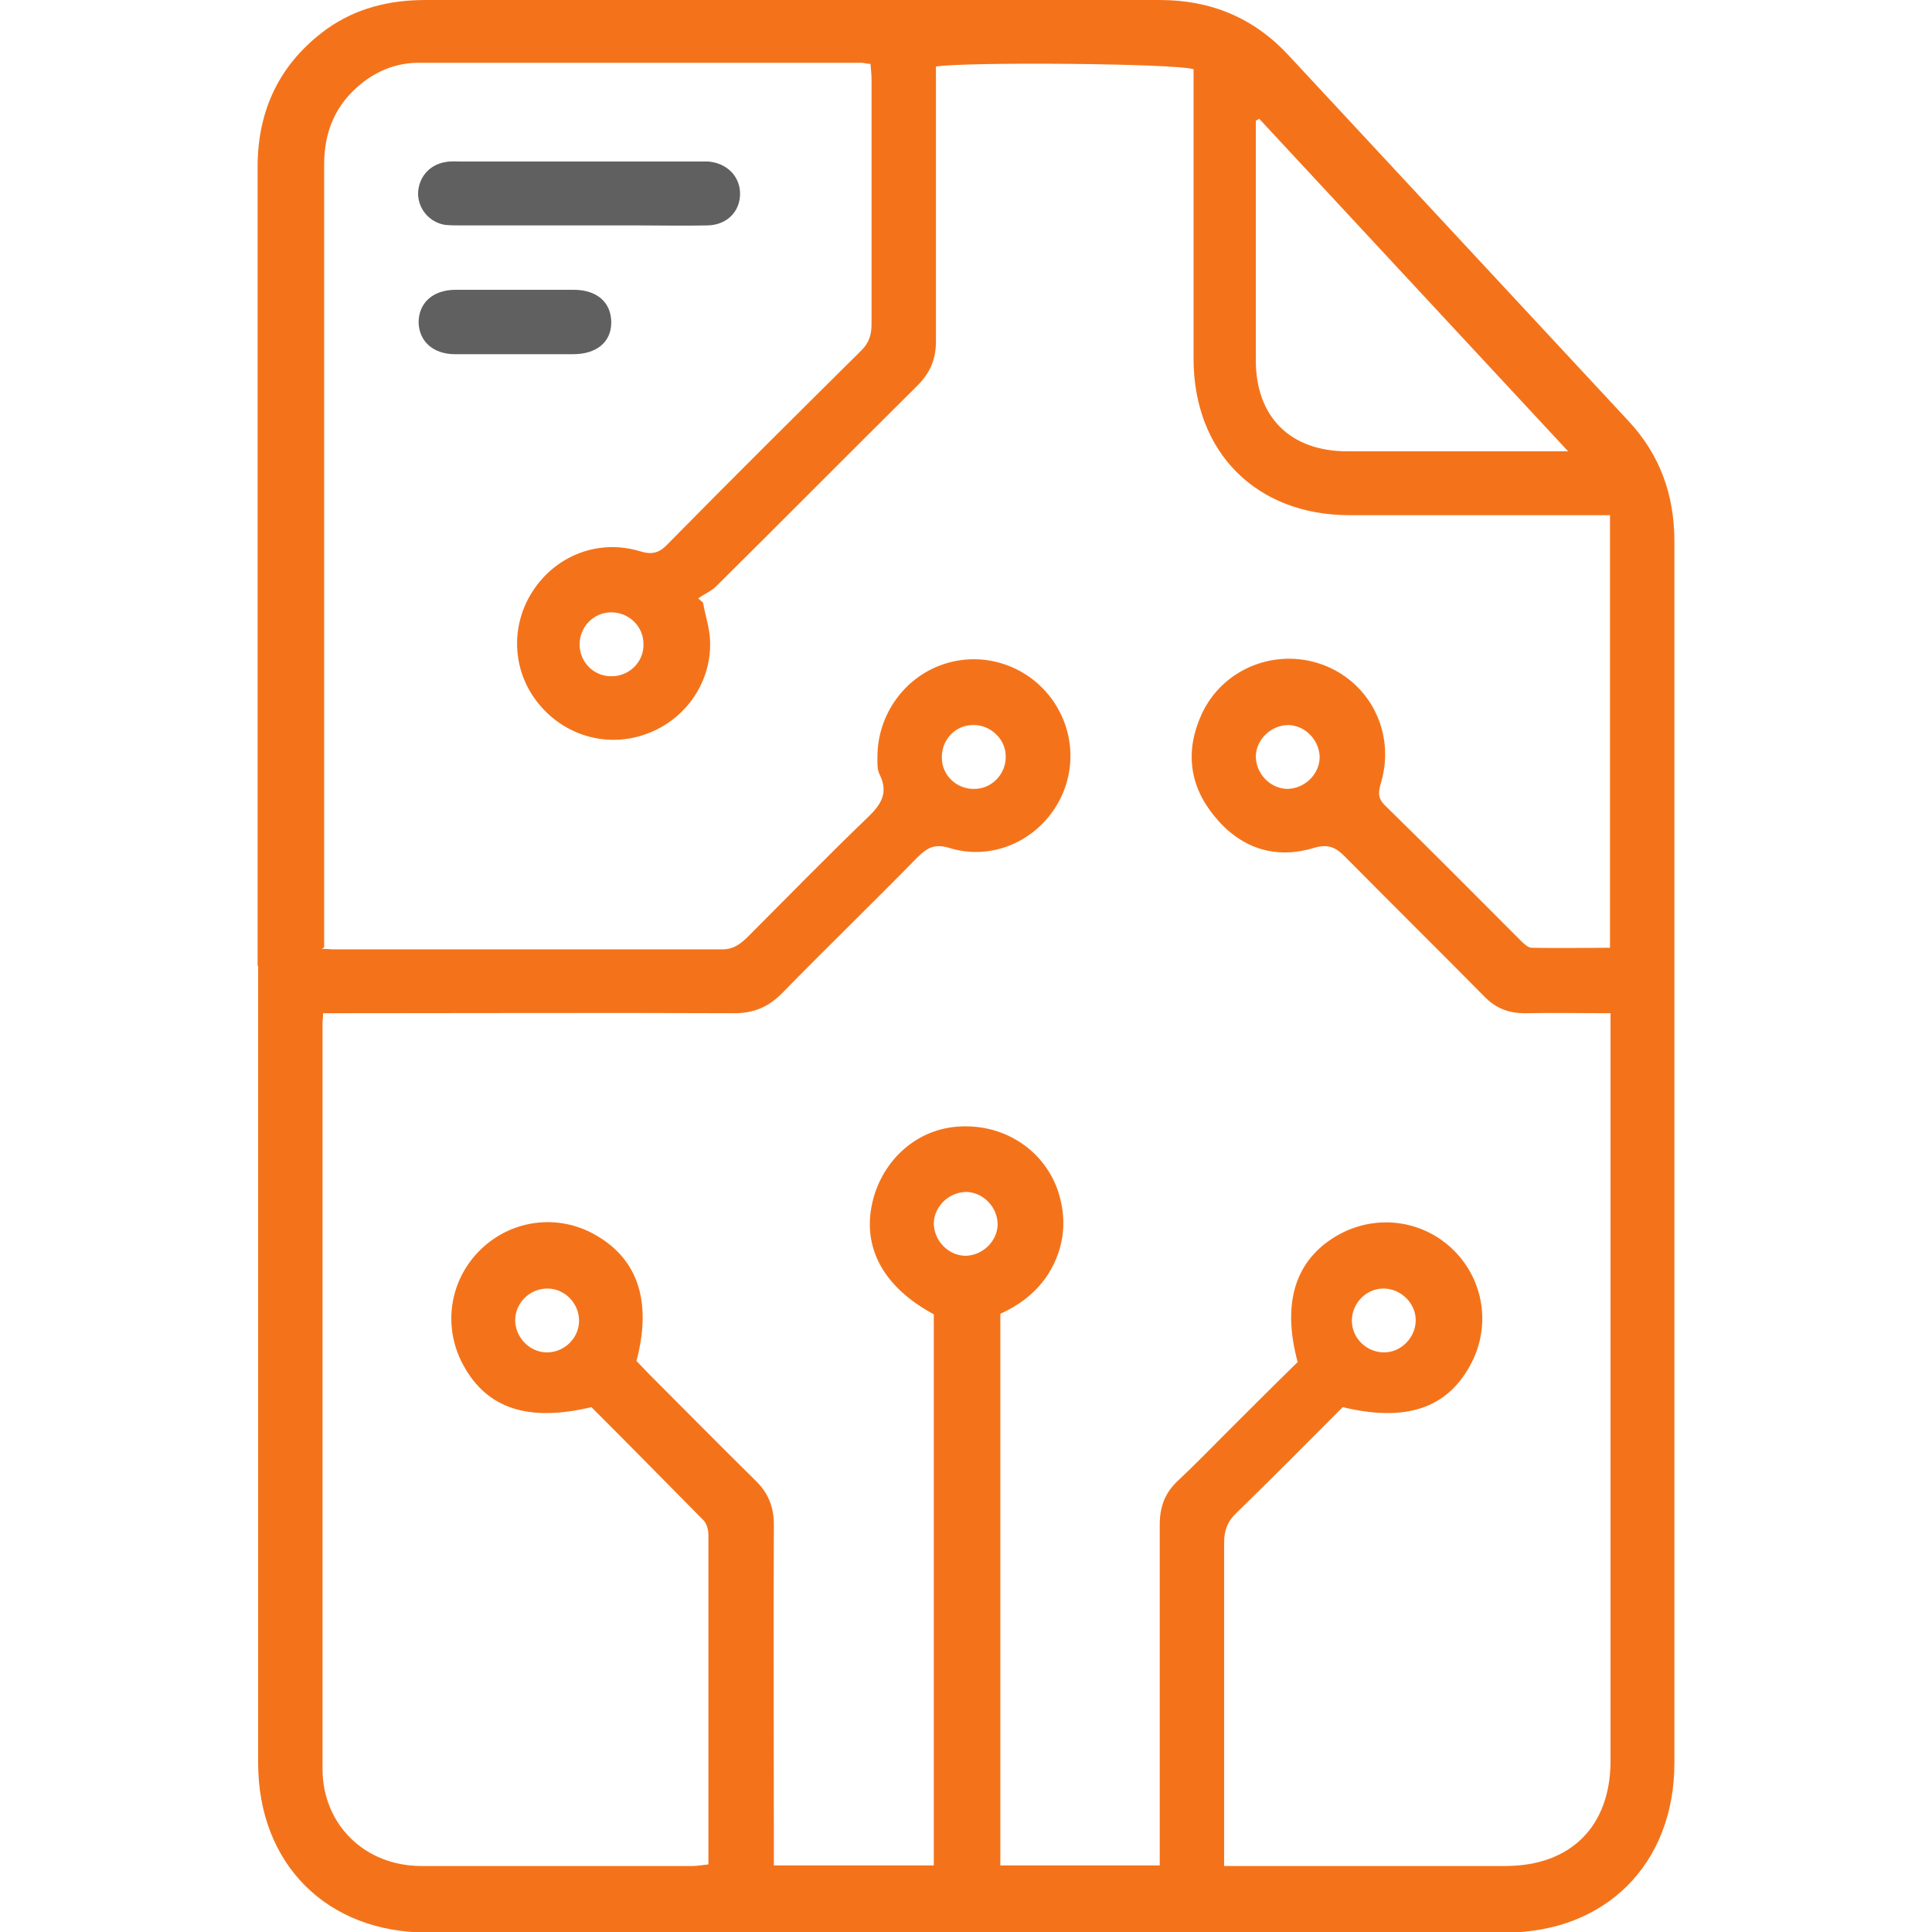<svg xmlns="http://www.w3.org/2000/svg" id="a" viewBox="0 0 36 36"><defs><style>.b{fill:#606060;}.c{fill:#f4731a;}</style></defs><path class="c" d="M4.8,17.99c0-4.96,0-9.92,0-14.88,0-1.07,.42-1.94,1.29-2.57C6.64,.15,7.26,0,7.93,0c3.39,0,6.77,0,10.16,0,1.17,0,2.35,0,3.52,0,.95,0,1.75,.33,2.4,1.03,2.11,2.27,4.22,4.54,6.33,6.81,.59,.63,.86,1.38,.86,2.25,0,7.59,0,15.17,0,22.76,0,1.88-1.28,3.16-3.15,3.16-6.7,0-13.4,0-20.09,0-1.87,0-3.15-1.28-3.15-3.16,0-4.95,0-9.9,0-14.85Zm1.2-.31c.1,0,.16,.01,.22,.01,2.41,0,4.82,0,7.24,0,.2,0,.32-.09,.45-.21,.75-.75,1.49-1.51,2.26-2.25,.25-.24,.39-.46,.22-.8-.05-.1-.04-.22-.04-.33,0-.77,.49-1.47,1.22-1.72,.73-.25,1.54,0,2.01,.62,.46,.61,.49,1.43,.07,2.07-.43,.65-1.22,.96-1.96,.73-.27-.08-.4-.01-.58,.16-.84,.86-1.7,1.69-2.54,2.55-.26,.26-.53,.37-.89,.37-2.42-.01-4.85,0-7.27,0h-.39c0,.1-.01,.13-.01,.17,0,4.64,0,9.27,0,13.91,0,1.04,.79,1.81,1.84,1.81,1.69,0,3.37,0,5.06,0,.09,0,.19-.02,.29-.03,0-2.07,0-4.11,0-6.14,0-.09-.03-.21-.09-.27-.7-.71-1.4-1.42-2.09-2.11-1.17,.28-1.94,.03-2.38-.77-.4-.72-.27-1.6,.32-2.17,.58-.56,1.45-.67,2.15-.26,.78,.45,1.04,1.24,.75,2.34,.08,.08,.16,.17,.25,.26,.65,.65,1.3,1.31,1.96,1.96,.24,.23,.35,.49,.35,.83-.01,1.99,0,3.97,0,5.96,0,.13,0,.26,0,.39h2.98v-10.27c-.93-.5-1.33-1.23-1.15-2.06,.18-.82,.85-1.41,1.65-1.44,.84-.04,1.57,.46,1.82,1.22,.12,.38,.13,.76,0,1.14-.19,.55-.59,.91-1.08,1.13v10.28h2.97v-.43c0-1.97,0-3.95,0-5.92,0-.34,.1-.6,.35-.83,.3-.28,.59-.58,.88-.87,.45-.45,.9-.9,1.34-1.33-.3-1.11-.04-1.91,.74-2.36,.7-.4,1.57-.3,2.15,.26,.59,.57,.72,1.45,.32,2.17-.44,.8-1.21,1.05-2.37,.77-.65,.65-1.31,1.32-1.98,1.97-.17,.16-.23,.33-.23,.56,0,1.89,0,3.77,0,5.66v.36h.37c1.62,0,3.25,0,4.87,0,1.22,0,1.96-.74,1.96-1.96,0-4.52,0-9.05,0-13.57v-.36c-.56,0-1.08-.01-1.6,0-.31,0-.55-.1-.76-.32-.86-.87-1.73-1.73-2.59-2.6-.17-.17-.31-.24-.58-.16-.73,.22-1.37,0-1.85-.59-.47-.57-.55-1.22-.24-1.9,.39-.85,1.37-1.24,2.24-.93,.89,.32,1.37,1.26,1.11,2.18-.05,.18-.09,.3,.08,.46,.84,.82,1.67,1.66,2.5,2.49,.06,.06,.14,.14,.21,.15,.49,.01,.99,0,1.47,0V9.6h-.43c-1.47,0-2.95,0-4.42,0-1.74,0-2.91-1.17-2.91-2.92,0-1.66,0-3.32,0-4.99v-.4c-.34-.11-4.26-.14-4.8-.05v.4c0,1.57,0,3.15,0,4.72,0,.34-.11,.59-.35,.83-1.25,1.24-2.49,2.49-3.74,3.73-.1,.1-.23,.15-.34,.23l.09,.08c.04,.23,.12,.46,.13,.69,.04,.77-.44,1.48-1.17,1.75-.74,.28-1.56,.04-2.05-.59-.47-.6-.5-1.43-.08-2.07,.43-.66,1.22-.97,1.99-.74,.22,.07,.36,.04,.52-.13,1.19-1.21,2.4-2.41,3.61-3.61,.15-.15,.19-.3,.19-.5,0-1.51,0-3.02,0-4.54,0-.1-.01-.19-.02-.3-.07,0-.12-.02-.17-.02-2.75,0-5.5,0-8.25,0-.4,0-.76,.14-1.07,.39-.48,.39-.69,.89-.69,1.51,0,4.76,0,9.52,0,14.28v.3ZM23.47,2.21l-.07,.04c0,1.49,0,2.97,0,4.46,0,1.06,.64,1.7,1.71,1.7,1.24,0,2.47,0,3.71,0h.4l-5.75-6.19ZM11.4,12.6c.33,0,.6-.27,.59-.6,0-.33-.27-.59-.6-.59-.33,0-.59,.27-.59,.6,0,.33,.27,.6,.6,.59Zm7.34,1.49c0-.32-.29-.59-.61-.58-.33,0-.59,.28-.58,.61,0,.33,.28,.59,.61,.58,.32,0,.59-.28,.58-.61Zm5.27-.58c-.32,0-.6,.26-.61,.58,0,.32,.26,.6,.58,.61,.32,0,.6-.26,.61-.58,0-.32-.26-.6-.58-.61Zm-5.42,9.31c0-.32-.26-.6-.58-.61-.32,0-.6,.26-.61,.58,0,.32,.26,.6,.58,.61,.32,0,.6-.26,.61-.58Zm-7.8,1.79c0-.33-.27-.6-.59-.6-.33,0-.6,.27-.6,.59,0,.32,.27,.6,.59,.6,.33,0,.6-.27,.6-.59Zm14.99-.6c-.33,0-.59,.28-.59,.6,0,.33,.28,.59,.6,.59,.32,0,.59-.28,.59-.6,0-.32-.28-.59-.6-.59Z"></path><path class="b" d="M10.8,4.2c-.74,0-1.47,0-2.21,0-.1,0-.2,0-.3-.01-.29-.05-.49-.29-.5-.57,0-.3,.2-.55,.51-.6,.1-.02,.2-.01,.3-.01,1.46,0,2.92,0,4.38,0,.07,0,.15,0,.22,0,.35,.03,.59,.28,.59,.6,0,.33-.24,.58-.6,.59-.44,.01-.87,0-1.31,0-.36,0-.72,0-1.08,0Z"></path><path class="b" d="M9.6,6.6c-.37,0-.75,0-1.12,0-.41,0-.67-.24-.68-.59,0-.36,.26-.61,.69-.61,.73,0,1.47,0,2.2,0,.44,0,.7,.24,.7,.61,0,.36-.27,.59-.71,.59-.36,0-.72,0-1.08,0Z"></path></svg>